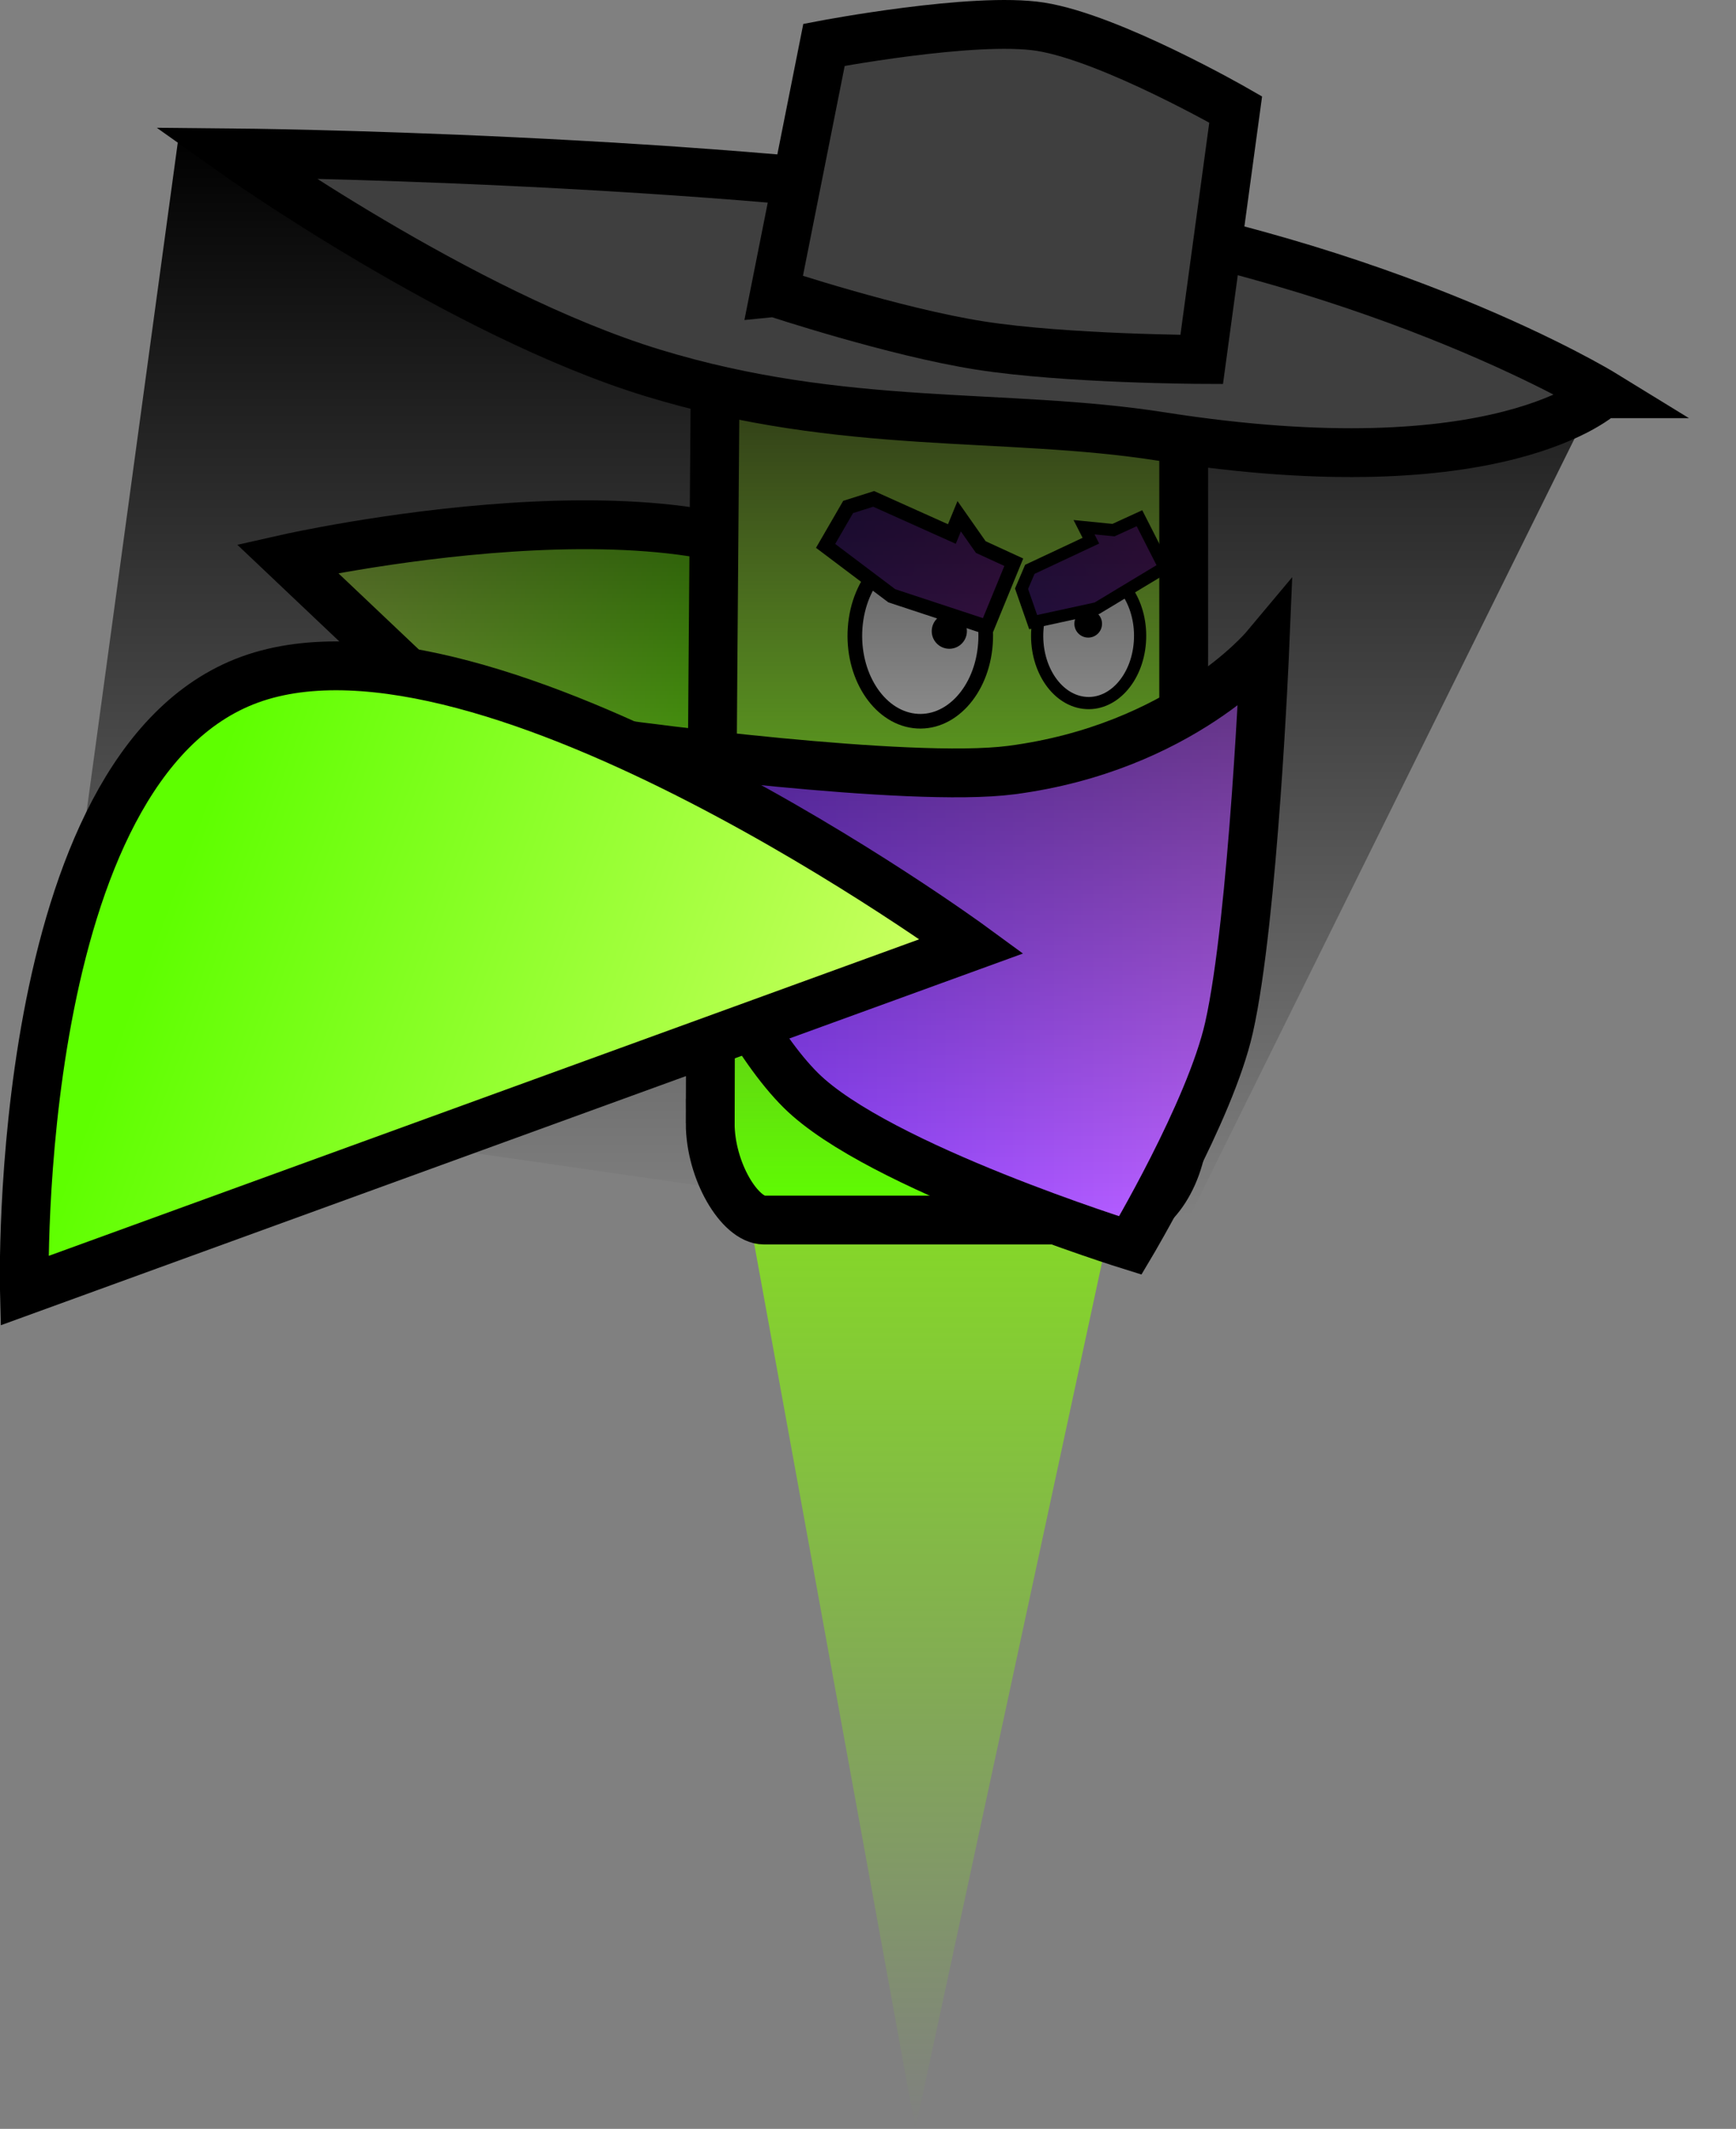 <svg version="1.1" xmlns="http://www.w3.org/2000/svg" xmlns:xlink="http://www.w3.org/1999/xlink" width="71.148" height="87.193" viewBox="0,0,71.148,87.193"><rect x="0" y="0" width="71.148" height="87.193" fill="#808080" stroke="none"/><defs><linearGradient x1="239.8" y1="114.7" x2="239.8" y2="168.5" gradientUnits="userSpaceOnUse" id="color-1"><stop offset="0" stop-color="#87ff00"/><stop offset="1" stop-color="#87ff00" stop-opacity="0"/></linearGradient><linearGradient x1="212.635" y1="113.633" x2="234.97" y2="114.884" gradientUnits="userSpaceOnUse" id="color-2"><stop offset="0" stop-color="#cfff65"/><stop offset="1" stop-color="#5eff00"/></linearGradient><linearGradient x1="240.307" y1="94.673" x2="240.307" y2="131.277" gradientUnits="userSpaceOnUse" id="color-3"><stop offset="0" stop-color="#cfff65"/><stop offset="1" stop-color="#5eff00"/></linearGradient><linearGradient x1="225.882" y1="118.757" x2="253.225" y2="118.757" gradientUnits="userSpaceOnUse" id="color-4"><stop offset="0" stop-color="#7c35ff"/><stop offset="1" stop-color="#c066ff"/></linearGradient><linearGradient x1="235.563" y1="102.759" x2="242.546" y2="105.376" gradientUnits="userSpaceOnUse" id="color-5"><stop offset="0" stop-color="#492181"/><stop offset="1" stop-color="#6b2283"/></linearGradient><linearGradient x1="243.364" y1="106.12" x2="248.508" y2="103.298" gradientUnits="userSpaceOnUse" id="color-6"><stop offset="0" stop-color="#492181"/><stop offset="1" stop-color="#6b2283"/></linearGradient><linearGradient x1="237.544" y1="86.763" x2="237.544" y2="131.053" gradientUnits="userSpaceOnUse" id="color-7"><stop offset="0" stop-color="#000000"/><stop offset="1" stop-color="#000000" stop-opacity="0"/></linearGradient><linearGradient x1="236.588" y1="132.577" x2="207.007" y2="121.656" gradientUnits="userSpaceOnUse" id="color-8"><stop offset="0" stop-color="#cfff65"/><stop offset="1" stop-color="#5eff00"/></linearGradient></defs><g transform="translate(-201.387,-81.307)"><g data-paper-data="{&quot;isPaintingLayer&quot;:true}" fill-rule="nonzero" stroke-linecap="butt" stroke-linejoin="miter" stroke-miterlimit="10" stroke-dasharray="" stroke-dashoffset="0" style="mix-blend-mode: normal"><path d="M229.1,114.7h21.4l-11.6,53.8z" fill="url(#color-1)" stroke="none" stroke-width="NaN"/><path d="M234.441,124.333l-21.277,-20.149c0,0 16.971,-3.829 22.335,1.251c5.364,5.079 -1.058,18.899 -1.058,18.899z" data-paper-data="{&quot;index&quot;:null}" fill="url(#color-2)" stroke="#000000" stroke-width="2"/><path d="M230.494,127.308c0,-5.626 0.221,-32.635 0.221,-32.635h19.184c0,0 0,27.01 0,32.635c0,1.962 -1.177,3.969 -2.646,3.969c-4.208,0 -12.398,0 -14.554,0c-0.988,0 -2.205,-2.007 -2.205,-3.969z" fill="url(#color-3)" stroke="#000000" stroke-width="2"/><path d="M267.064,97.433c0,0 -4.118,3.943 -18.095,1.75c-6.399,-1.004 -12.997,-0.208 -20.833,-2.604c-7.836,-2.396 -17.148,-9.01 -17.148,-9.01c0,0 19.479,0.174 33.456,2.367c13.977,2.193 22.621,7.497 22.621,7.497z" data-paper-data="{&quot;index&quot;:null}" fill="#3f3f3f" stroke="#000000" stroke-width="2"/><path d="M233.14,93.285l2.018,-10.141c0,0 6.147,-1.17 8.867,-0.743c2.893,0.454 8.005,3.39 8.005,3.39l-1.393,10.239c0,0 -5.568,-0.02 -9.087,-0.572c-3.519,-0.552 -8.409,-2.173 -8.409,-2.173z" data-paper-data="{&quot;index&quot;:null}" fill="#3f3f3f" stroke="#000000" stroke-width="2"/><path d="M226.985,111.811c0,0 11.644,1.584 15.846,1.037c6.956,-0.906 10.394,-5.006 10.394,-5.006c0,0 -0.465,11.098 -1.468,15.552c-0.775,3.44 -4.044,8.925 -4.044,8.925c0,0 -10.329,-3.212 -13.499,-6.348c-3.666,-3.627 -7.229,-14.159 -7.229,-14.159z" data-paper-data="{&quot;index&quot;:null}" fill="url(#color-4)" stroke="#000000" stroke-width="2"/><path d="M236.434,107.015c0.141,-1.925 1.451,-3.336 2.925,-3.152c1.475,0.184 2.556,1.893 2.415,3.817c-0.141,1.925 -1.451,3.336 -2.925,3.152c-1.475,-0.184 -2.556,-1.893 -2.415,-3.817z" fill="#ffffff" stroke="#000000" stroke-width="0.6"/><path d="M239.576,107.09c0.038,-0.396 0.39,-0.687 0.786,-0.649c0.396,0.038 0.687,0.39 0.649,0.786c-0.038,0.396 -0.39,0.687 -0.786,0.649c-0.396,-0.038 -0.687,-0.39 -0.649,-0.786z" fill="#000000" stroke="none" stroke-width="0.5"/><path d="M235.223,103.665l0.923,-1.593l1.047,-0.332l3.206,1.439l0.299,-0.728l0.885,1.262l1.353,0.622l-1.093,2.662l-3.907,-1.288z" fill="url(#color-5)" stroke="#000000" stroke-width="0.6"/><path d="M243.903,107.088c0.111,-1.514 1.141,-2.624 2.301,-2.48c1.16,0.145 2.011,1.489 1.9,3.003c-0.111,1.514 -1.141,2.624 -2.301,2.48c-1.16,-0.145 -2.011,-1.489 -1.9,-3.003z" fill="#ffffff" stroke="#000000" stroke-width="0.5"/><path d="M245.422,106.801c0.03,-0.312 0.307,-0.54 0.618,-0.51c0.312,0.03 0.54,0.307 0.51,0.618c-0.03,0.312 -0.307,0.54 -0.618,0.51c-0.312,-0.03 -0.54,-0.307 -0.51,-0.618z" fill="#000000" stroke="none" stroke-width="0.5"/><path d="M243.731,106.788l-0.477,-1.368l0.339,-0.794l2.503,-1.174l-0.281,-0.552l1.207,0.12l1.065,-0.488l1.027,2.018l-2.772,1.67z" fill="url(#color-6)" stroke="#000000" stroke-width="0.5"/><path d="M203.372,126.018l5.353,-39.255c0,0 13.061,9.281 21.325,10.203c5.806,0.648 23.736,4.5 32.444,3.081c5.972,-0.973 4.45,-2.849 4.45,-2.849l-17.553,35.455z" fill="url(#color-7)" stroke="#000000" stroke-width="0"/><path d="M211.627,109.141c9.787,-3.557 29.581,10.921 29.581,10.921l-38.822,14.109c0,0 -0.546,-21.473 9.241,-25.03z" fill="url(#color-8)" stroke="#000000" stroke-width="2"/></g></g></svg>